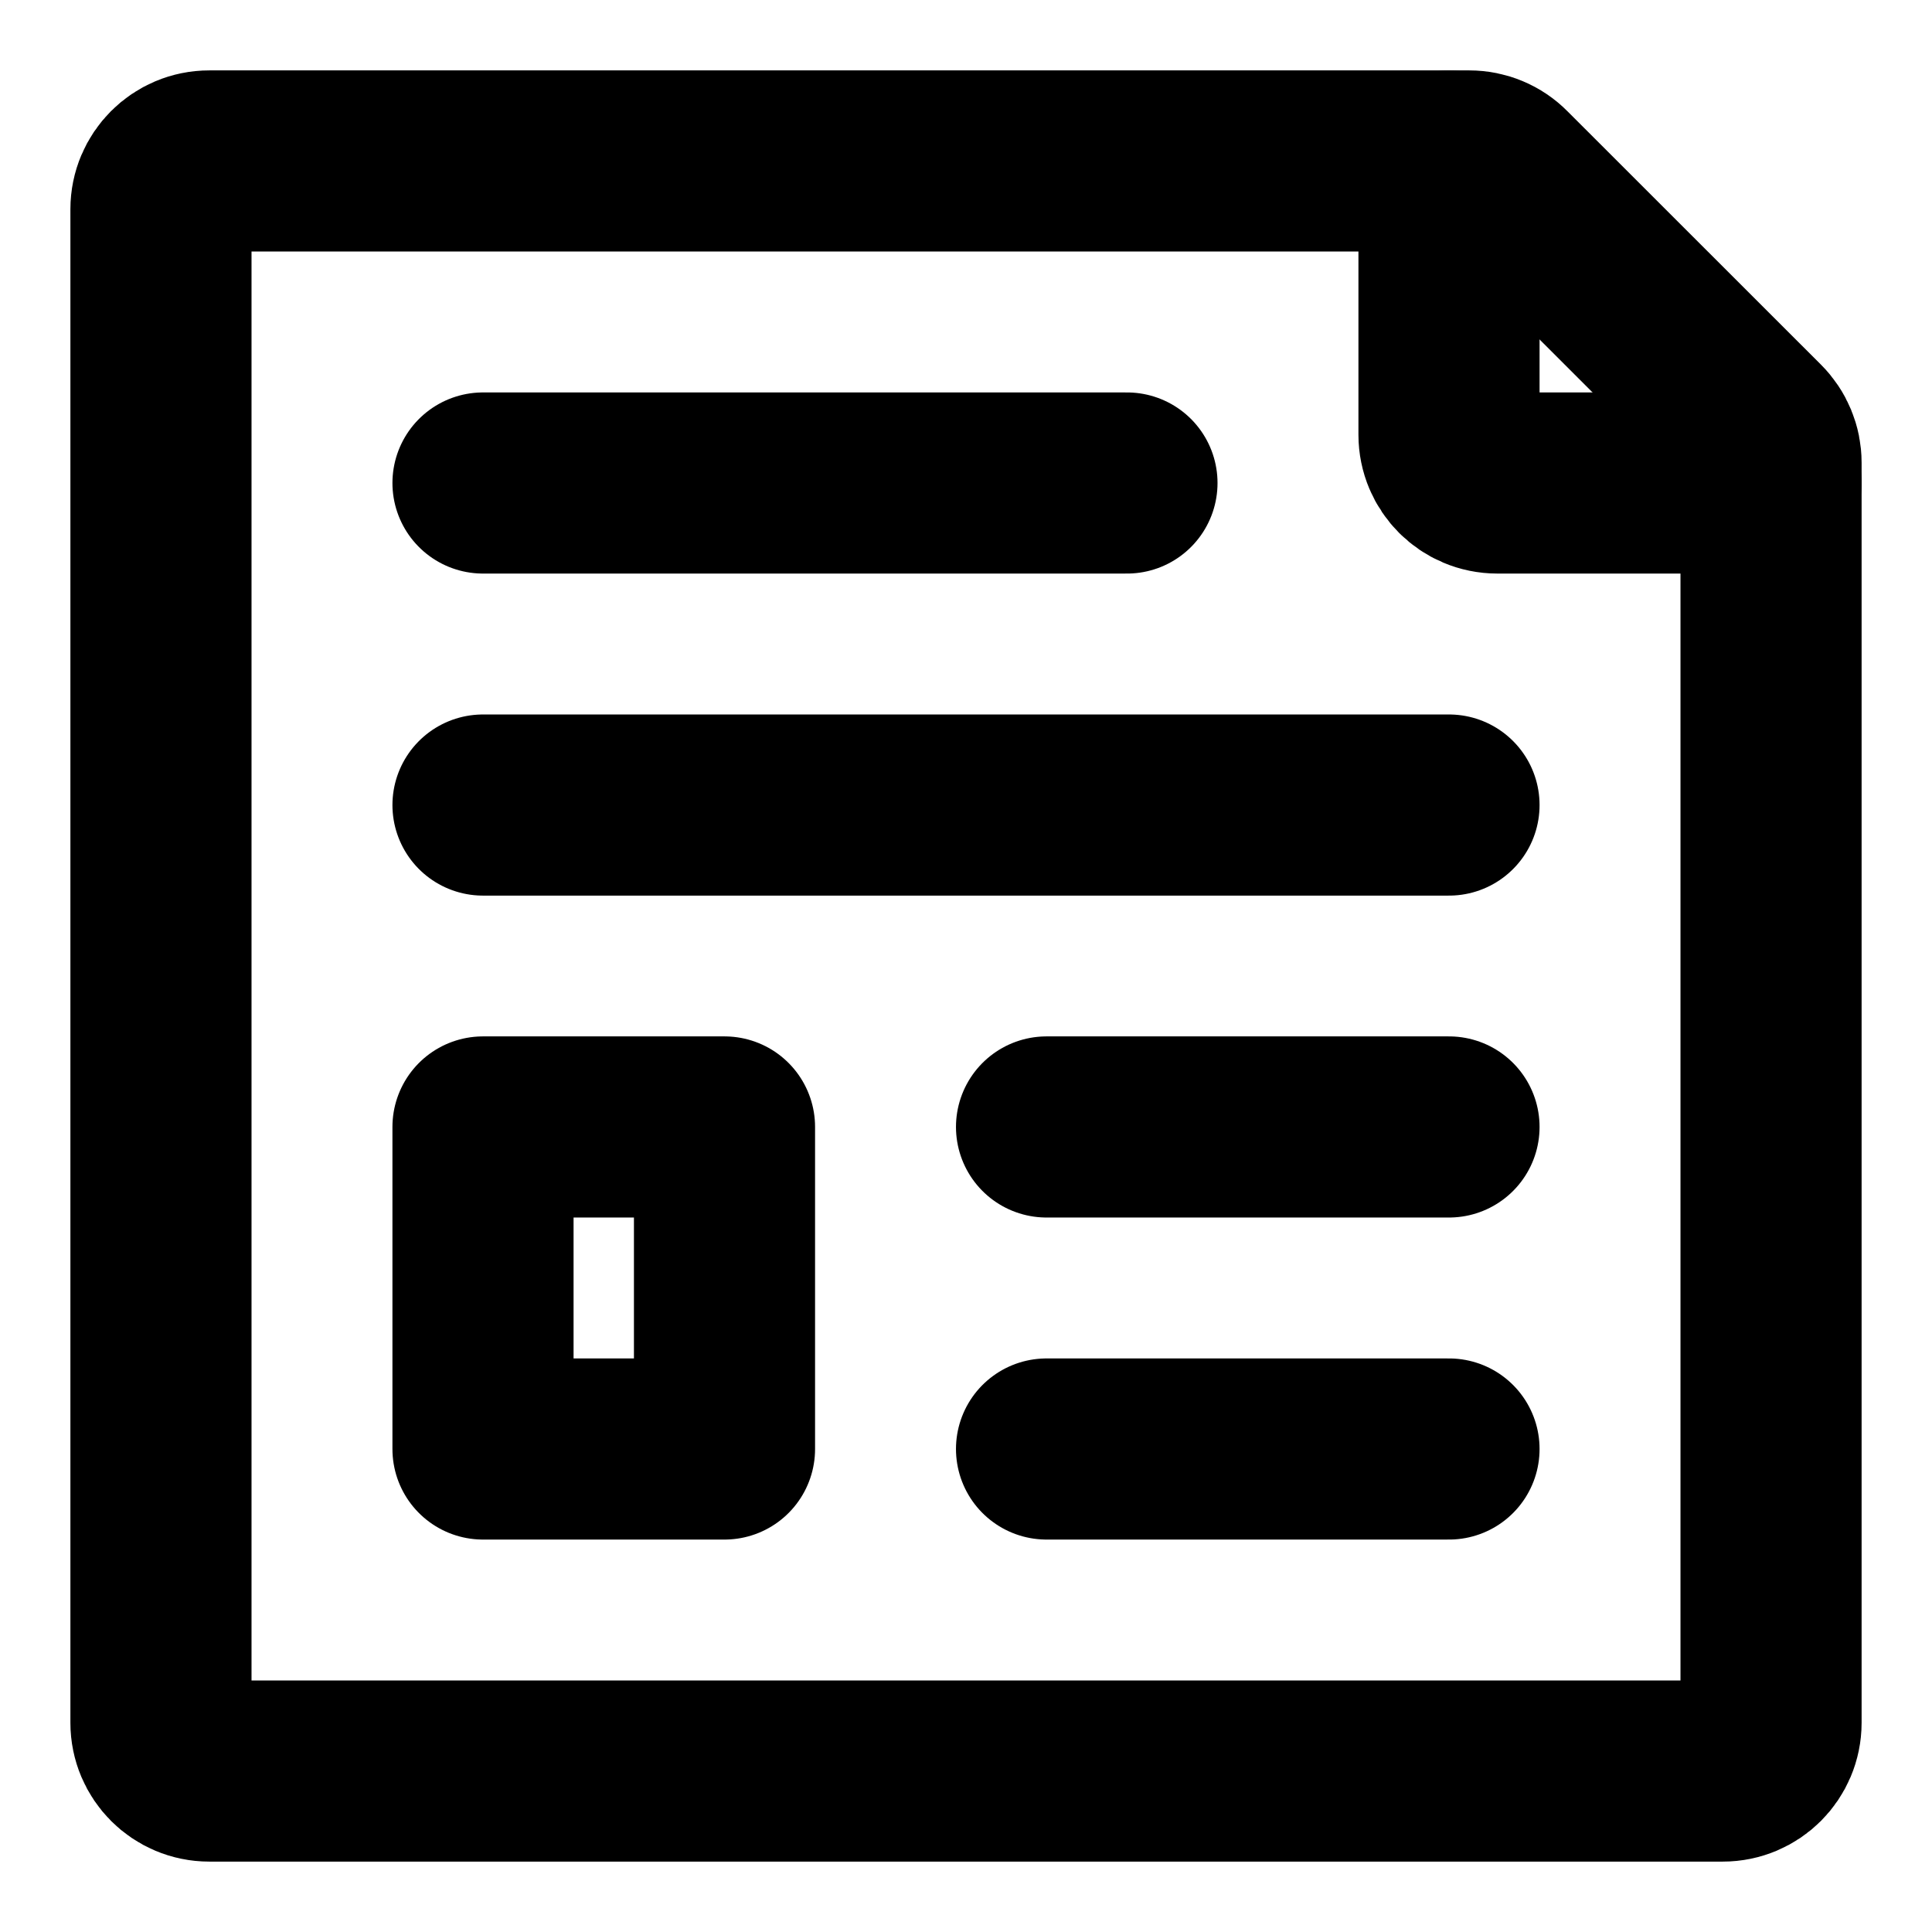 <svg width="16" height="16" viewBox="0 0 16 16" fill="none" xmlns="http://www.w3.org/2000/svg">
<g clip-path="url(#clip0_1_4022)">
<path d="M4 4H9.333" stroke="black" stroke-width="1.5" stroke-linecap="round" stroke-linejoin="round"/>
<path d="M4 6.667H12" stroke="black" stroke-width="1.5" stroke-linecap="round" stroke-linejoin="round"/>
<path d="M8.667 9.333H12" stroke="black" stroke-width="1.5" stroke-linecap="round" stroke-linejoin="round"/>
<path d="M8.667 12H12" stroke="black" stroke-width="1.5" stroke-linecap="round" stroke-linejoin="round"/>
<path d="M1.333 14.267V1.733C1.333 1.512 1.512 1.333 1.733 1.333H12.168C12.274 1.333 12.376 1.376 12.45 1.451L14.55 3.55C14.625 3.625 14.667 3.726 14.667 3.832V14.267C14.667 14.488 14.488 14.667 14.267 14.667H1.733C1.512 14.667 1.333 14.488 1.333 14.267Z" stroke="black" stroke-width="1.5" stroke-linecap="round" stroke-linejoin="round"/>
<path d="M4 12V9.333H6V12H4Z" stroke="black" stroke-width="1.5" stroke-linecap="round" stroke-linejoin="round"/>
<path d="M12 1.333V3.6C12 3.821 12.179 4 12.4 4H14.667" stroke="black" stroke-width="1.5" stroke-linecap="round" stroke-linejoin="round"/>
</g>
<defs>
<clipPath id="clip0_1_4022">
<rect width="16" height="16" fill="white"/>
</clipPath>
</defs>
</svg>

